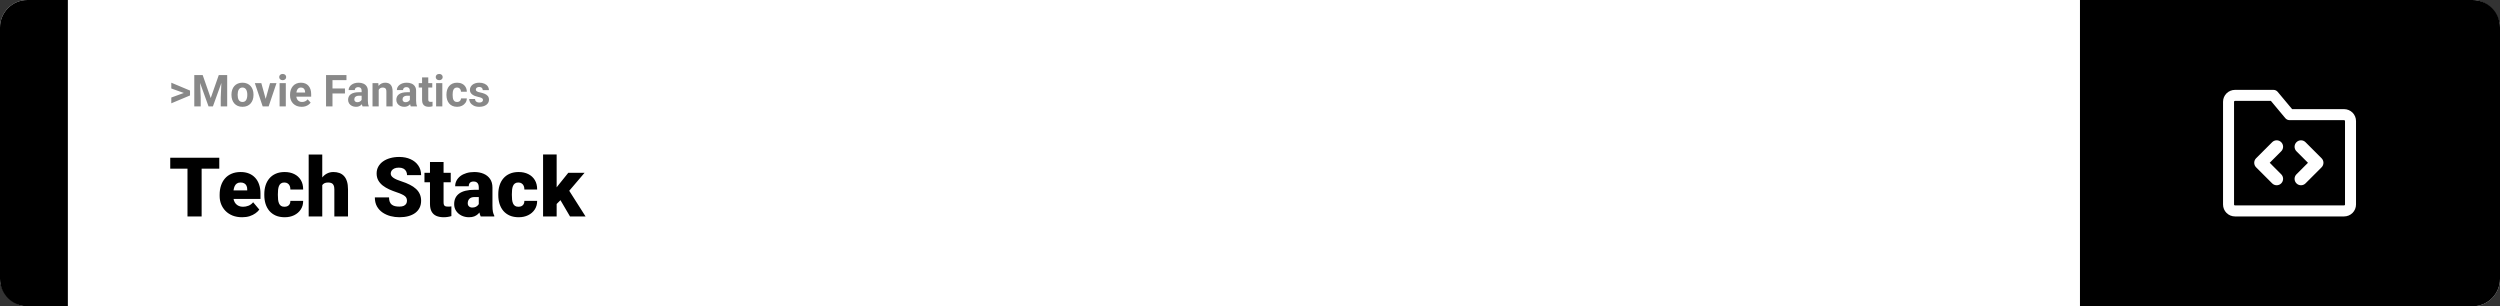 <svg width="1363" height="167" viewBox="0 0 1363 167" fill="none" xmlns="http://www.w3.org/2000/svg">
<rect x="0" y="0" width="1363" height="167" fill="#333333" stroke="none"/>
<rect width="1363" height="167" rx="15" fill="white"/>
<path d="M0 15C0 6.716 6.716 0 15 0H37V167H15C6.716 167 0 160.284 0 152V15Z" fill="black"/>
<path d="M100.906 50.922L93.394 48.238V45.086L103.602 49.375V51.637L100.906 50.922ZM93.394 53.172L100.918 50.43L103.602 49.785V52.035L93.394 56.324V53.172ZM107.527 40.938H110.504L114.887 53.465L119.27 40.938H122.246L116.082 58H113.691L107.527 40.938ZM105.922 40.938H108.887L109.426 53.148V58H105.922V40.938ZM120.887 40.938H123.863V58H120.348V53.148L120.887 40.938ZM126.195 51.789V51.543C126.195 50.613 126.328 49.758 126.594 48.977C126.859 48.188 127.246 47.504 127.754 46.926C128.262 46.348 128.887 45.898 129.629 45.578C130.371 45.25 131.223 45.086 132.184 45.086C133.145 45.086 134 45.25 134.75 45.578C135.5 45.898 136.129 46.348 136.637 46.926C137.152 47.504 137.543 48.188 137.809 48.977C138.074 49.758 138.207 50.613 138.207 51.543V51.789C138.207 52.711 138.074 53.566 137.809 54.355C137.543 55.137 137.152 55.82 136.637 56.406C136.129 56.984 135.504 57.434 134.762 57.754C134.02 58.074 133.168 58.234 132.207 58.234C131.246 58.234 130.391 58.074 129.641 57.754C128.898 57.434 128.27 56.984 127.754 56.406C127.246 55.82 126.859 55.137 126.594 54.355C126.328 53.566 126.195 52.711 126.195 51.789ZM129.57 51.543V51.789C129.57 52.32 129.617 52.816 129.711 53.277C129.805 53.738 129.953 54.145 130.156 54.496C130.367 54.84 130.641 55.109 130.977 55.305C131.312 55.5 131.723 55.598 132.207 55.598C132.676 55.598 133.078 55.5 133.414 55.305C133.75 55.109 134.02 54.84 134.223 54.496C134.426 54.145 134.574 53.738 134.668 53.277C134.77 52.816 134.82 52.32 134.82 51.789V51.543C134.82 51.027 134.77 50.543 134.668 50.09C134.574 49.629 134.422 49.223 134.211 48.871C134.008 48.512 133.738 48.23 133.402 48.027C133.066 47.824 132.66 47.723 132.184 47.723C131.707 47.723 131.301 47.824 130.965 48.027C130.637 48.23 130.367 48.512 130.156 48.871C129.953 49.223 129.805 49.629 129.711 50.09C129.617 50.543 129.57 51.027 129.57 51.543ZM144.406 55.539L147.219 45.32H150.746L146.469 58H144.336L144.406 55.539ZM142.473 45.32L145.297 55.551L145.355 58H143.211L138.934 45.32H142.473ZM155.82 45.32V58H152.434V45.32H155.82ZM152.223 42.016C152.223 41.523 152.395 41.117 152.738 40.797C153.082 40.477 153.543 40.316 154.121 40.316C154.691 40.316 155.148 40.477 155.492 40.797C155.844 41.117 156.02 41.523 156.02 42.016C156.02 42.508 155.844 42.914 155.492 43.234C155.148 43.555 154.691 43.715 154.121 43.715C153.543 43.715 153.082 43.555 152.738 43.234C152.395 42.914 152.223 42.508 152.223 42.016ZM164.445 58.234C163.461 58.234 162.578 58.078 161.797 57.766C161.016 57.445 160.352 57.004 159.805 56.441C159.266 55.879 158.852 55.227 158.562 54.484C158.273 53.734 158.129 52.938 158.129 52.094V51.625C158.129 50.664 158.266 49.785 158.539 48.988C158.812 48.191 159.203 47.5 159.711 46.914C160.227 46.328 160.852 45.879 161.586 45.566C162.32 45.246 163.148 45.086 164.07 45.086C164.969 45.086 165.766 45.234 166.461 45.531C167.156 45.828 167.738 46.25 168.207 46.797C168.684 47.344 169.043 48 169.285 48.766C169.527 49.523 169.648 50.367 169.648 51.297V52.703H159.57V50.453H166.332V50.195C166.332 49.727 166.246 49.309 166.074 48.941C165.91 48.566 165.66 48.27 165.324 48.051C164.988 47.832 164.559 47.723 164.035 47.723C163.59 47.723 163.207 47.82 162.887 48.016C162.566 48.211 162.305 48.484 162.102 48.836C161.906 49.188 161.758 49.602 161.656 50.078C161.562 50.547 161.516 51.062 161.516 51.625V52.094C161.516 52.602 161.586 53.07 161.727 53.5C161.875 53.93 162.082 54.301 162.348 54.613C162.621 54.926 162.949 55.168 163.332 55.34C163.723 55.512 164.164 55.598 164.656 55.598C165.266 55.598 165.832 55.48 166.355 55.246C166.887 55.004 167.344 54.641 167.727 54.156L169.367 55.938C169.102 56.32 168.738 56.688 168.277 57.039C167.824 57.391 167.277 57.68 166.637 57.906C165.996 58.125 165.266 58.234 164.445 58.234ZM181.273 40.938V58H177.758V40.938H181.273ZM188.07 48.227V50.969H180.312V48.227H188.07ZM188.891 40.938V43.691H180.312V40.938H188.891ZM197.164 55.141V49.492C197.164 49.086 197.098 48.738 196.965 48.449C196.832 48.152 196.625 47.922 196.344 47.758C196.07 47.594 195.715 47.512 195.277 47.512C194.902 47.512 194.578 47.578 194.305 47.711C194.031 47.836 193.82 48.02 193.672 48.262C193.523 48.496 193.449 48.773 193.449 49.094H190.074C190.074 48.555 190.199 48.043 190.449 47.559C190.699 47.074 191.062 46.648 191.539 46.281C192.016 45.906 192.582 45.613 193.238 45.402C193.902 45.191 194.645 45.086 195.465 45.086C196.449 45.086 197.324 45.25 198.09 45.578C198.855 45.906 199.457 46.398 199.895 47.055C200.34 47.711 200.562 48.531 200.562 49.516V54.941C200.562 55.637 200.605 56.207 200.691 56.652C200.777 57.09 200.902 57.473 201.066 57.801V58H197.656C197.492 57.656 197.367 57.227 197.281 56.711C197.203 56.188 197.164 55.664 197.164 55.141ZM197.609 50.277L197.633 52.188H195.746C195.301 52.188 194.914 52.238 194.586 52.34C194.258 52.441 193.988 52.586 193.777 52.773C193.566 52.953 193.41 53.164 193.309 53.406C193.215 53.648 193.168 53.914 193.168 54.203C193.168 54.492 193.234 54.754 193.367 54.988C193.5 55.215 193.691 55.395 193.941 55.527C194.191 55.652 194.484 55.715 194.82 55.715C195.328 55.715 195.77 55.613 196.145 55.41C196.52 55.207 196.809 54.957 197.012 54.66C197.223 54.363 197.332 54.082 197.34 53.816L198.23 55.246C198.105 55.566 197.934 55.898 197.715 56.242C197.504 56.586 197.234 56.91 196.906 57.215C196.578 57.512 196.184 57.758 195.723 57.953C195.262 58.141 194.715 58.234 194.082 58.234C193.277 58.234 192.547 58.074 191.891 57.754C191.242 57.426 190.727 56.977 190.344 56.406C189.969 55.828 189.781 55.172 189.781 54.438C189.781 53.773 189.906 53.184 190.156 52.668C190.406 52.152 190.773 51.719 191.258 51.367C191.75 51.008 192.363 50.738 193.098 50.559C193.832 50.371 194.684 50.277 195.652 50.277H197.609ZM206.469 48.027V58H203.094V45.32H206.258L206.469 48.027ZM205.977 51.215H205.062C205.062 50.277 205.184 49.434 205.426 48.684C205.668 47.926 206.008 47.281 206.445 46.75C206.883 46.211 207.402 45.801 208.004 45.52C208.613 45.23 209.293 45.086 210.043 45.086C210.637 45.086 211.18 45.172 211.672 45.344C212.164 45.516 212.586 45.789 212.938 46.164C213.297 46.539 213.57 47.035 213.758 47.652C213.953 48.27 214.051 49.023 214.051 49.914V58H210.652V49.902C210.652 49.34 210.574 48.902 210.418 48.59C210.262 48.277 210.031 48.059 209.727 47.934C209.43 47.801 209.062 47.734 208.625 47.734C208.172 47.734 207.777 47.824 207.441 48.004C207.113 48.184 206.84 48.434 206.621 48.754C206.41 49.066 206.25 49.434 206.141 49.855C206.031 50.277 205.977 50.73 205.977 51.215ZM223.461 55.141V49.492C223.461 49.086 223.395 48.738 223.262 48.449C223.129 48.152 222.922 47.922 222.641 47.758C222.367 47.594 222.012 47.512 221.574 47.512C221.199 47.512 220.875 47.578 220.602 47.711C220.328 47.836 220.117 48.02 219.969 48.262C219.82 48.496 219.746 48.773 219.746 49.094H216.371C216.371 48.555 216.496 48.043 216.746 47.559C216.996 47.074 217.359 46.648 217.836 46.281C218.312 45.906 218.879 45.613 219.535 45.402C220.199 45.191 220.941 45.086 221.762 45.086C222.746 45.086 223.621 45.25 224.387 45.578C225.152 45.906 225.754 46.398 226.191 47.055C226.637 47.711 226.859 48.531 226.859 49.516V54.941C226.859 55.637 226.902 56.207 226.988 56.652C227.074 57.09 227.199 57.473 227.363 57.801V58H223.953C223.789 57.656 223.664 57.227 223.578 56.711C223.5 56.188 223.461 55.664 223.461 55.141ZM223.906 50.277L223.93 52.188H222.043C221.598 52.188 221.211 52.238 220.883 52.34C220.555 52.441 220.285 52.586 220.074 52.773C219.863 52.953 219.707 53.164 219.605 53.406C219.512 53.648 219.465 53.914 219.465 54.203C219.465 54.492 219.531 54.754 219.664 54.988C219.797 55.215 219.988 55.395 220.238 55.527C220.488 55.652 220.781 55.715 221.117 55.715C221.625 55.715 222.066 55.613 222.441 55.41C222.816 55.207 223.105 54.957 223.309 54.66C223.52 54.363 223.629 54.082 223.637 53.816L224.527 55.246C224.402 55.566 224.23 55.898 224.012 56.242C223.801 56.586 223.531 56.91 223.203 57.215C222.875 57.512 222.48 57.758 222.02 57.953C221.559 58.141 221.012 58.234 220.379 58.234C219.574 58.234 218.844 58.074 218.188 57.754C217.539 57.426 217.023 56.977 216.641 56.406C216.266 55.828 216.078 55.172 216.078 54.438C216.078 53.773 216.203 53.184 216.453 52.668C216.703 52.152 217.07 51.719 217.555 51.367C218.047 51.008 218.66 50.738 219.395 50.559C220.129 50.371 220.98 50.277 221.949 50.277H223.906ZM235.672 45.32V47.711H228.289V45.32H235.672ZM230.117 42.191H233.492V54.18C233.492 54.547 233.539 54.828 233.633 55.023C233.734 55.219 233.883 55.355 234.078 55.434C234.273 55.504 234.52 55.539 234.816 55.539C235.027 55.539 235.215 55.531 235.379 55.516C235.551 55.492 235.695 55.469 235.812 55.445L235.824 57.93C235.535 58.023 235.223 58.098 234.887 58.152C234.551 58.207 234.18 58.234 233.773 58.234C233.031 58.234 232.383 58.113 231.828 57.871C231.281 57.621 230.859 57.223 230.562 56.676C230.266 56.129 230.117 55.41 230.117 54.52V42.191ZM241.156 45.32V58H237.77V45.32H241.156ZM237.559 42.016C237.559 41.523 237.73 41.117 238.074 40.797C238.418 40.477 238.879 40.316 239.457 40.316C240.027 40.316 240.484 40.477 240.828 40.797C241.18 41.117 241.355 41.523 241.355 42.016C241.355 42.508 241.18 42.914 240.828 43.234C240.484 43.555 240.027 43.715 239.457 43.715C238.879 43.715 238.418 43.555 238.074 43.234C237.73 42.914 237.559 42.508 237.559 42.016ZM249.184 55.598C249.598 55.598 249.965 55.52 250.285 55.363C250.605 55.199 250.855 54.973 251.035 54.684C251.223 54.387 251.32 54.039 251.328 53.641H254.504C254.496 54.531 254.258 55.324 253.789 56.02C253.32 56.707 252.691 57.25 251.902 57.648C251.113 58.039 250.23 58.234 249.254 58.234C248.27 58.234 247.41 58.07 246.676 57.742C245.949 57.414 245.344 56.961 244.859 56.383C244.375 55.797 244.012 55.117 243.77 54.344C243.527 53.562 243.406 52.727 243.406 51.836V51.496C243.406 50.598 243.527 49.762 243.77 48.988C244.012 48.207 244.375 47.527 244.859 46.949C245.344 46.363 245.949 45.906 246.676 45.578C247.402 45.25 248.254 45.086 249.23 45.086C250.27 45.086 251.18 45.285 251.961 45.684C252.75 46.082 253.367 46.652 253.812 47.395C254.266 48.129 254.496 49 254.504 50.008H251.328C251.32 49.586 251.23 49.203 251.059 48.859C250.895 48.516 250.652 48.242 250.332 48.039C250.02 47.828 249.633 47.723 249.172 47.723C248.68 47.723 248.277 47.828 247.965 48.039C247.652 48.242 247.41 48.523 247.238 48.883C247.066 49.234 246.945 49.637 246.875 50.09C246.812 50.535 246.781 51.004 246.781 51.496V51.836C246.781 52.328 246.812 52.801 246.875 53.254C246.938 53.707 247.055 54.109 247.227 54.461C247.406 54.812 247.652 55.09 247.965 55.293C248.277 55.496 248.684 55.598 249.184 55.598ZM263.316 54.496C263.316 54.254 263.246 54.035 263.105 53.84C262.965 53.645 262.703 53.465 262.32 53.301C261.945 53.129 261.402 52.973 260.691 52.832C260.051 52.691 259.453 52.516 258.898 52.305C258.352 52.086 257.875 51.824 257.469 51.52C257.07 51.215 256.758 50.855 256.531 50.441C256.305 50.02 256.191 49.539 256.191 49C256.191 48.469 256.305 47.969 256.531 47.5C256.766 47.031 257.098 46.617 257.527 46.258C257.965 45.891 258.496 45.605 259.121 45.402C259.754 45.191 260.465 45.086 261.254 45.086C262.355 45.086 263.301 45.262 264.09 45.613C264.887 45.965 265.496 46.449 265.918 47.066C266.348 47.676 266.562 48.371 266.562 49.152H263.188C263.188 48.824 263.117 48.531 262.977 48.273C262.844 48.008 262.633 47.801 262.344 47.652C262.062 47.496 261.695 47.418 261.242 47.418C260.867 47.418 260.543 47.484 260.27 47.617C259.996 47.742 259.785 47.914 259.637 48.133C259.496 48.344 259.426 48.578 259.426 48.836C259.426 49.031 259.465 49.207 259.543 49.363C259.629 49.512 259.766 49.648 259.953 49.773C260.141 49.898 260.383 50.016 260.68 50.125C260.984 50.227 261.359 50.32 261.805 50.406C262.719 50.594 263.535 50.84 264.254 51.145C264.973 51.441 265.543 51.848 265.965 52.363C266.387 52.871 266.598 53.539 266.598 54.367C266.598 54.93 266.473 55.445 266.223 55.914C265.973 56.383 265.613 56.793 265.145 57.145C264.676 57.488 264.113 57.758 263.457 57.953C262.809 58.141 262.078 58.234 261.266 58.234C260.086 58.234 259.086 58.023 258.266 57.602C257.453 57.18 256.836 56.645 256.414 55.996C256 55.34 255.793 54.668 255.793 53.98H258.992C259.008 54.441 259.125 54.812 259.344 55.094C259.57 55.375 259.855 55.578 260.199 55.703C260.551 55.828 260.93 55.891 261.336 55.891C261.773 55.891 262.137 55.832 262.426 55.715C262.715 55.59 262.934 55.426 263.082 55.223C263.238 55.012 263.316 54.77 263.316 54.496Z" fill="#888888"/>
<path d="M109.93 86.008V118H102.217V86.008H109.93ZM119.554 86.008V91.962H92.813V86.008H119.554ZM132.012 118.439C130.079 118.439 128.35 118.139 126.827 117.539C125.303 116.923 124.014 116.081 122.959 115.012C121.919 113.942 121.121 112.712 120.564 111.32C120.022 109.929 119.751 108.457 119.751 106.904V106.069C119.751 104.326 119.993 102.714 120.477 101.235C120.96 99.741 121.678 98.437 122.63 97.324C123.582 96.21 124.776 95.346 126.211 94.731C127.647 94.101 129.317 93.786 131.221 93.786C132.906 93.786 134.415 94.057 135.748 94.599C137.081 95.141 138.208 95.918 139.131 96.928C140.069 97.939 140.779 99.162 141.263 100.598C141.761 102.033 142.01 103.645 142.01 105.432V108.442H122.586V103.806H134.781V103.234C134.795 102.443 134.656 101.77 134.363 101.213C134.085 100.656 133.675 100.231 133.133 99.939C132.591 99.645 131.932 99.499 131.155 99.499C130.35 99.499 129.683 99.675 129.156 100.026C128.643 100.378 128.24 100.861 127.947 101.477C127.669 102.077 127.471 102.773 127.354 103.564C127.237 104.355 127.178 105.19 127.178 106.069V106.904C127.178 107.783 127.295 108.581 127.53 109.299C127.779 110.017 128.13 110.632 128.584 111.145C129.053 111.643 129.61 112.031 130.254 112.309C130.914 112.587 131.661 112.727 132.496 112.727C133.506 112.727 134.502 112.536 135.484 112.155C136.465 111.774 137.308 111.145 138.011 110.266L141.373 114.265C140.889 114.953 140.201 115.62 139.307 116.264C138.428 116.909 137.374 117.436 136.143 117.846C134.913 118.242 133.536 118.439 132.012 118.439ZM155.062 112.727C155.75 112.727 156.336 112.602 156.819 112.353C157.317 112.089 157.691 111.723 157.94 111.254C158.204 110.771 158.328 110.192 158.313 109.519H165.279C165.293 111.306 164.854 112.873 163.96 114.221C163.082 115.554 161.88 116.594 160.357 117.341C158.848 118.073 157.142 118.439 155.237 118.439C153.377 118.439 151.751 118.139 150.359 117.539C148.968 116.923 147.803 116.074 146.866 114.99C145.943 113.891 145.247 112.609 144.778 111.145C144.324 109.68 144.097 108.09 144.097 106.376V105.871C144.097 104.157 144.324 102.568 144.778 101.103C145.247 99.624 145.943 98.342 146.866 97.258C147.803 96.159 148.96 95.31 150.337 94.709C151.729 94.094 153.348 93.786 155.193 93.786C157.171 93.786 158.914 94.16 160.423 94.907C161.946 95.654 163.14 96.738 164.004 98.159C164.869 99.58 165.293 101.301 165.279 103.322H158.313C158.328 102.604 158.218 101.96 157.984 101.389C157.75 100.817 157.383 100.363 156.885 100.026C156.402 99.675 155.779 99.499 155.018 99.499C154.256 99.499 153.641 99.668 153.172 100.004C152.703 100.341 152.344 100.81 152.095 101.411C151.861 101.997 151.7 102.67 151.612 103.432C151.539 104.194 151.502 105.007 151.502 105.871V106.376C151.502 107.255 151.539 108.083 151.612 108.859C151.7 109.621 151.868 110.295 152.117 110.881C152.366 111.452 152.725 111.906 153.194 112.243C153.663 112.565 154.285 112.727 155.062 112.727ZM175.694 84.25V118H168.289V84.25H175.694ZM174.815 105.3L173.079 105.344C173.079 103.674 173.284 102.136 173.694 100.729C174.104 99.323 174.69 98.1 175.452 97.06C176.214 96.02 177.129 95.214 178.199 94.643C179.268 94.072 180.455 93.786 181.758 93.786C182.93 93.786 184 93.955 184.966 94.291C185.948 94.628 186.79 95.17 187.493 95.918C188.211 96.665 188.76 97.639 189.141 98.84C189.537 100.041 189.734 101.506 189.734 103.234V118H182.286V103.19C182.286 102.224 182.146 101.477 181.868 100.949C181.604 100.407 181.224 100.034 180.726 99.829C180.228 99.609 179.62 99.499 178.902 99.499C178.038 99.499 177.334 99.645 176.792 99.939C176.25 100.231 175.833 100.642 175.54 101.169C175.262 101.682 175.071 102.29 174.969 102.993C174.866 103.696 174.815 104.465 174.815 105.3ZM221.88 109.497C221.88 108.999 221.807 108.552 221.661 108.156C221.514 107.746 221.243 107.365 220.848 107.014C220.452 106.662 219.881 106.311 219.134 105.959C218.401 105.593 217.435 105.212 216.233 104.816C214.827 104.348 213.472 103.82 212.168 103.234C210.865 102.634 209.7 101.938 208.675 101.147C207.649 100.341 206.836 99.404 206.236 98.335C205.635 97.251 205.335 95.991 205.335 94.555C205.335 93.178 205.643 91.94 206.258 90.842C206.873 89.728 207.73 88.784 208.829 88.007C209.942 87.216 211.246 86.616 212.74 86.206C214.234 85.781 215.867 85.568 217.64 85.568C219.983 85.568 222.049 85.978 223.836 86.799C225.638 87.605 227.044 88.754 228.055 90.249C229.08 91.728 229.593 93.478 229.593 95.5H221.924C221.924 94.694 221.756 93.984 221.419 93.369C221.097 92.753 220.606 92.27 219.947 91.918C219.288 91.567 218.46 91.391 217.464 91.391C216.497 91.391 215.684 91.538 215.025 91.831C214.366 92.124 213.868 92.519 213.531 93.017C213.194 93.501 213.025 94.035 213.025 94.621C213.025 95.105 213.157 95.544 213.421 95.939C213.699 96.32 214.087 96.679 214.585 97.016C215.098 97.353 215.713 97.675 216.431 97.983C217.164 98.29 217.984 98.591 218.892 98.884C220.591 99.426 222.1 100.034 223.418 100.708C224.751 101.367 225.872 102.121 226.78 102.971C227.703 103.806 228.399 104.758 228.868 105.827C229.351 106.896 229.593 108.105 229.593 109.453C229.593 110.888 229.314 112.163 228.758 113.276C228.201 114.389 227.403 115.334 226.363 116.11C225.323 116.872 224.078 117.451 222.627 117.846C221.177 118.242 219.559 118.439 217.771 118.439C216.131 118.439 214.512 118.234 212.916 117.824C211.333 117.399 209.898 116.755 208.609 115.891C207.32 115.012 206.287 113.891 205.511 112.529C204.749 111.152 204.368 109.519 204.368 107.629H212.103C212.103 108.566 212.227 109.357 212.476 110.002C212.725 110.646 213.091 111.167 213.575 111.562C214.058 111.943 214.651 112.221 215.354 112.397C216.058 112.558 216.863 112.639 217.771 112.639C218.753 112.639 219.544 112.5 220.145 112.221C220.745 111.928 221.185 111.547 221.463 111.079C221.741 110.595 221.88 110.068 221.88 109.497ZM245.743 94.226V99.367H231.417V94.226H245.743ZM234.427 88.315H241.832V110.244C241.832 110.874 241.905 111.364 242.051 111.716C242.198 112.053 242.447 112.294 242.798 112.441C243.165 112.573 243.648 112.639 244.249 112.639C244.673 112.639 245.025 112.631 245.303 112.617C245.582 112.587 245.845 112.551 246.094 112.507V117.802C245.464 118.007 244.805 118.161 244.117 118.264C243.428 118.381 242.696 118.439 241.919 118.439C240.337 118.439 238.982 118.19 237.854 117.692C236.741 117.194 235.892 116.411 235.306 115.341C234.72 114.272 234.427 112.88 234.427 111.167V88.315ZM261.036 112.023V102.224C261.036 101.55 260.94 100.971 260.75 100.488C260.56 100.004 260.259 99.631 259.849 99.367C259.439 99.089 258.89 98.95 258.201 98.95C257.645 98.95 257.168 99.045 256.773 99.235C256.377 99.426 256.077 99.711 255.872 100.092C255.667 100.473 255.564 100.957 255.564 101.542H248.16C248.16 100.444 248.401 99.426 248.885 98.488C249.383 97.536 250.086 96.709 250.994 96.005C251.917 95.302 253.016 94.76 254.29 94.379C255.579 93.984 257.015 93.786 258.597 93.786C260.486 93.786 262.171 94.101 263.65 94.731C265.145 95.361 266.324 96.306 267.188 97.565C268.052 98.811 268.484 100.378 268.484 102.268V112.001C268.484 113.554 268.572 114.733 268.748 115.539C268.924 116.33 269.173 117.026 269.495 117.626V118H262.068C261.717 117.268 261.453 116.374 261.277 115.319C261.116 114.25 261.036 113.151 261.036 112.023ZM261.937 103.476L261.98 107.431H258.707C258.018 107.431 257.432 107.526 256.949 107.717C256.48 107.907 256.099 108.171 255.806 108.508C255.528 108.83 255.323 109.196 255.191 109.606C255.074 110.017 255.015 110.449 255.015 110.903C255.015 111.342 255.118 111.738 255.323 112.089C255.542 112.426 255.835 112.69 256.202 112.88C256.568 113.071 256.978 113.166 257.432 113.166C258.252 113.166 258.948 113.012 259.52 112.705C260.105 112.382 260.552 111.994 260.86 111.54C261.167 111.086 261.321 110.661 261.321 110.266L262.947 113.298C262.654 113.884 262.317 114.477 261.937 115.078C261.57 115.678 261.109 116.235 260.552 116.748C260.01 117.246 259.344 117.656 258.553 117.978C257.762 118.286 256.802 118.439 255.674 118.439C254.209 118.439 252.862 118.139 251.631 117.539C250.416 116.938 249.441 116.103 248.709 115.034C247.977 113.95 247.61 112.705 247.61 111.298C247.61 110.068 247.83 108.969 248.27 108.002C248.724 107.036 249.405 106.215 250.313 105.542C251.221 104.868 252.378 104.355 253.785 104.003C255.191 103.652 256.846 103.476 258.75 103.476H261.937ZM282.635 112.727C283.323 112.727 283.909 112.602 284.393 112.353C284.891 112.089 285.264 111.723 285.513 111.254C285.777 110.771 285.901 110.192 285.887 109.519H292.852C292.867 111.306 292.427 112.873 291.534 114.221C290.655 115.554 289.454 116.594 287.93 117.341C286.421 118.073 284.715 118.439 282.811 118.439C280.95 118.439 279.324 118.139 277.933 117.539C276.541 116.923 275.376 116.074 274.439 114.99C273.516 113.891 272.82 112.609 272.352 111.145C271.897 109.68 271.67 108.09 271.67 106.376V105.871C271.67 104.157 271.897 102.568 272.352 101.103C272.82 99.624 273.516 98.342 274.439 97.258C275.376 96.159 276.534 95.31 277.911 94.709C279.302 94.094 280.921 93.786 282.767 93.786C284.744 93.786 286.487 94.16 287.996 94.907C289.52 95.654 290.713 96.738 291.578 98.159C292.442 99.58 292.867 101.301 292.852 103.322H285.887C285.901 102.604 285.792 101.96 285.557 101.389C285.323 100.817 284.957 100.363 284.458 100.026C283.975 99.675 283.353 99.499 282.591 99.499C281.829 99.499 281.214 99.668 280.745 100.004C280.276 100.341 279.917 100.81 279.668 101.411C279.434 101.997 279.273 102.67 279.185 103.432C279.112 104.194 279.075 105.007 279.075 105.871V106.376C279.075 107.255 279.112 108.083 279.185 108.859C279.273 109.621 279.441 110.295 279.69 110.881C279.939 111.452 280.298 111.906 280.767 112.243C281.236 112.565 281.858 112.727 282.635 112.727ZM303.487 84.228V118H296.082V84.228H303.487ZM318.692 94.226L308.365 106.333L302.959 111.738L299.729 107.036L304.234 101.169L309.815 94.226H318.692ZM310.76 118L304.41 107.167L309.881 103.278L319.241 118H310.76Z" fill="black"/>
<path d="M1363 15C1363 6.716 1356.28 0 1348 0H1134V167H1348C1356.28 167 1363 160.284 1363 152V15Z" fill="black"/>
<path fill-rule="evenodd" clip-rule="evenodd" d="M1218.5 55C1218.37 55 1218.24 55.053 1218.15 55.146C1218.05 55.24 1218 55.367 1218 55.5V111.5C1218 111.633 1218.05 111.76 1218.15 111.854C1218.24 111.947 1218.37 112 1218.5 112H1278C1278.13 112 1278.26 111.947 1278.35 111.854C1278.45 111.76 1278.5 111.633 1278.5 111.5V66C1278.5 65.867 1278.45 65.74 1278.35 65.646C1278.26 65.553 1278.13 65.5 1278 65.5H1248.25C1247.36 65.5 1246.52 65.105 1245.95 64.421L1238.09 55H1218.5ZM1213.9 50.904C1215.12 49.685 1216.78 49 1218.5 49H1239.5C1240.39 49 1241.23 49.395 1241.8 50.079L1249.66 59.5H1278C1279.72 59.5 1281.38 60.185 1282.6 61.404C1283.82 62.623 1284.5 64.276 1284.5 66V111.5C1284.5 113.224 1283.82 114.877 1282.6 116.096C1281.38 117.315 1279.72 118 1278 118H1218.5C1216.78 118 1215.12 117.315 1213.9 116.096C1212.68 114.877 1212 113.224 1212 111.5V55.5C1212 53.776 1212.68 52.123 1213.9 50.904Z" fill="white"/>
<path fill-rule="evenodd" clip-rule="evenodd" d="M1243.72 77.525C1245.09 78.892 1245.09 81.108 1243.72 82.475L1237.45 88.75L1243.72 95.025C1245.09 96.392 1245.09 98.608 1243.72 99.975C1242.36 101.342 1240.14 101.342 1238.78 99.975L1230.03 91.225C1228.66 89.858 1228.66 87.642 1230.03 86.275L1238.78 77.525C1240.14 76.158 1242.36 76.158 1243.72 77.525Z" fill="white"/>
<path fill-rule="evenodd" clip-rule="evenodd" d="M1252.03 99.975C1250.66 98.608 1250.66 96.392 1252.03 95.025L1258.3 88.75L1252.03 82.475C1250.66 81.108 1250.66 78.892 1252.03 77.525C1253.39 76.158 1255.61 76.158 1256.97 77.525L1265.72 86.275C1267.09 87.642 1267.09 89.858 1265.72 91.225L1256.97 99.975C1255.61 101.342 1253.39 101.342 1252.03 99.975Z" fill="white"/>
</svg>
